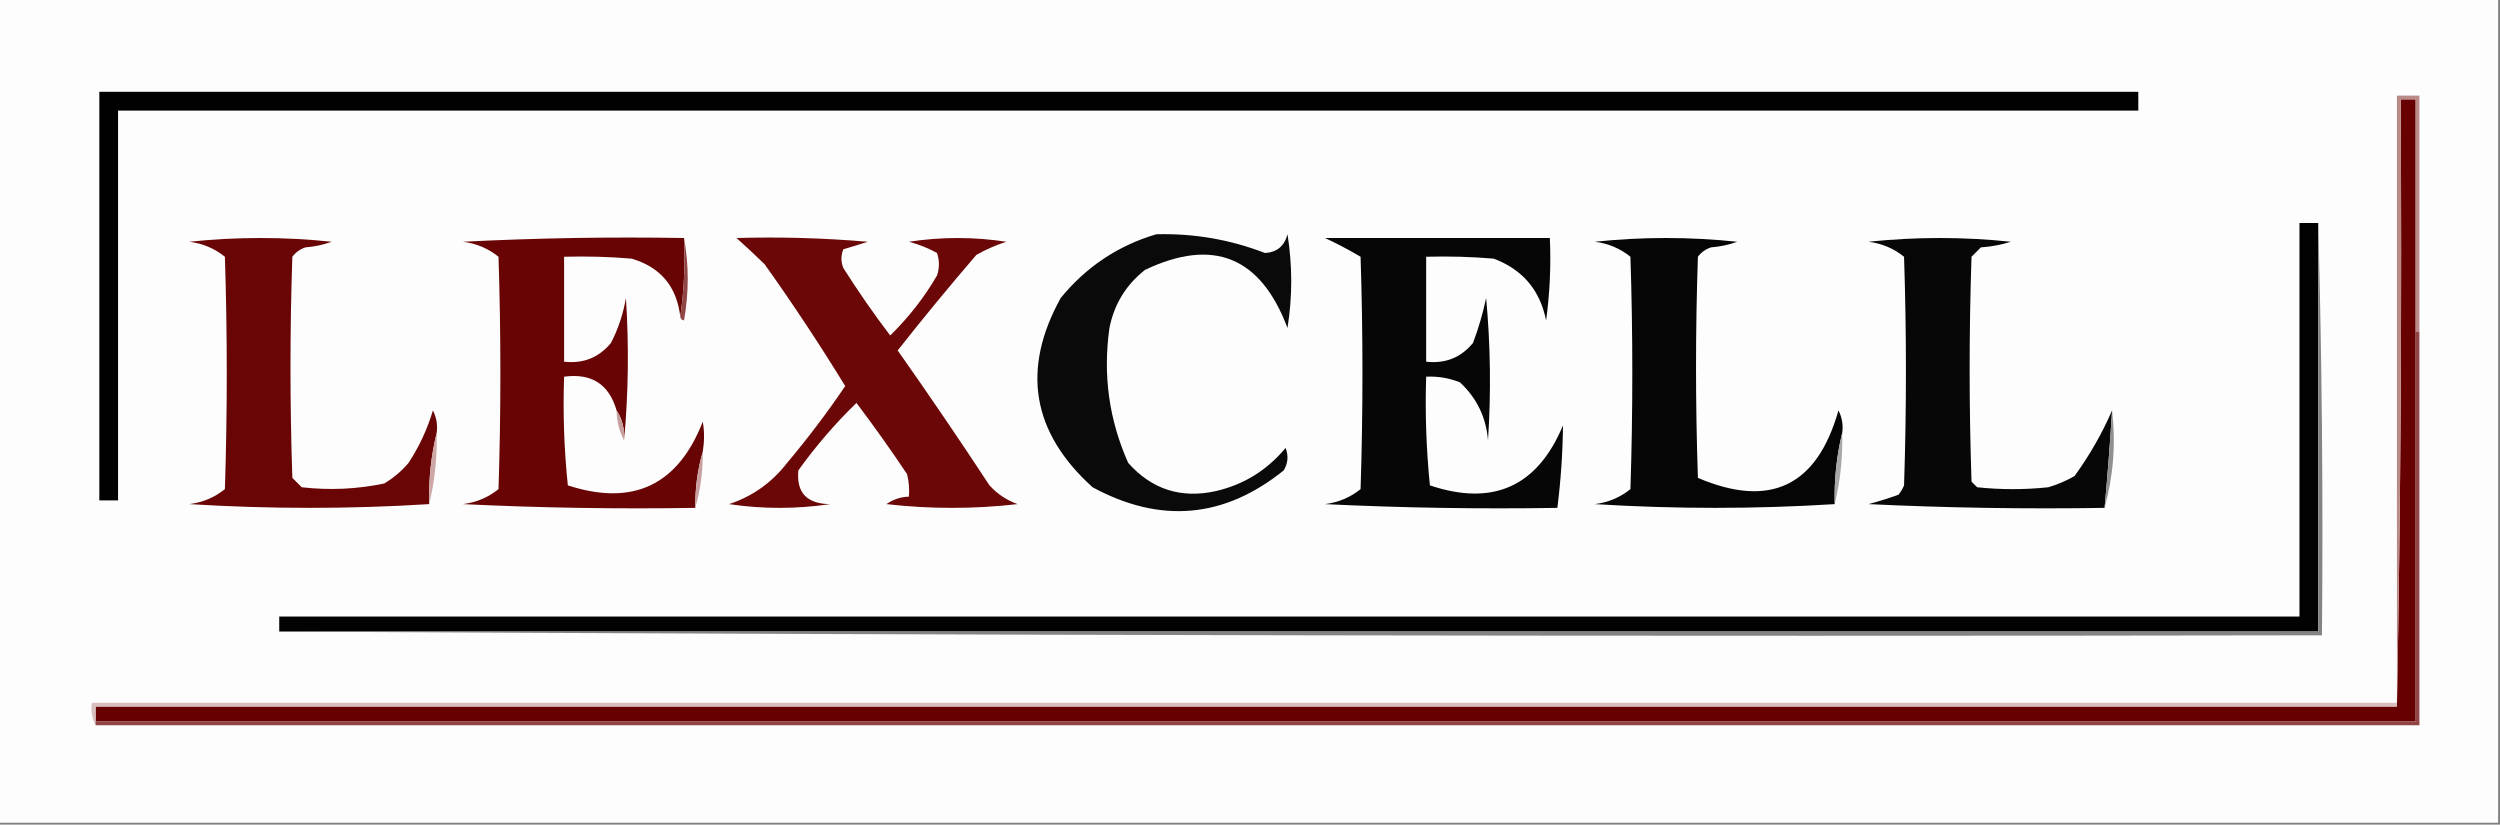 <?xml version="1.0" encoding="UTF-8"?>
<!DOCTYPE svg PUBLIC "-//W3C//DTD SVG 1.1//EN" "http://www.w3.org/Graphics/SVG/1.1/DTD/svg11.dtd">
<svg xmlns="http://www.w3.org/2000/svg" version="1.1" width="667px" height="220px" style="shape-rendering:geometricPrecision; text-rendering:geometricPrecision; image-rendering:optimizeQuality; fill-rule:evenodd; clip-rule:evenodd" xmlns:xlink="http://www.w3.org/1999/xlink">
<rect width="100%" height="100%" fill="#808080" stroke="none"/>
<g><path style="opacity:1" fill="#fdfdfd" d="M -0.5,-0.5 C 221.833,-0.5 444.167,-0.5 666.5,-0.5C 666.5,72.833 666.5,146.167 666.5,219.5C 444.167,219.5 221.833,219.5 -0.5,219.5C -0.5,146.167 -0.5,72.833 -0.5,-0.5 Z"/></g>
<g><path style="opacity:1" fill="#010101" d="M 26.5,24.5 C 207.833,24.5 389.167,24.5 570.5,24.5C 570.5,26.167 570.5,27.833 570.5,29.5C 390.833,29.5 211.167,29.5 31.5,29.5C 31.5,64.167 31.5,98.833 31.5,133.5C 29.833,133.5 28.167,133.5 26.5,133.5C 26.5,97.167 26.5,60.833 26.5,24.5 Z"/></g>
<g><path style="opacity:1" fill="#670000" d="M 644.5,88.5 C 644.5,123.167 644.5,157.833 644.5,192.5C 438.167,192.5 231.833,192.5 25.5,192.5C 25.5,191.167 25.5,189.833 25.5,188.5C 230.167,188.5 434.833,188.5 639.5,188.5C 640.499,134.669 640.832,80.669 640.5,26.5C 641.833,26.5 643.167,26.5 644.5,26.5C 644.5,47.167 644.5,67.833 644.5,88.5 Z"/></g>
<g><path style="opacity:1" fill="#020202" d="M 618.5,59.5 C 618.5,95.833 618.5,132.167 618.5,168.5C 437.167,168.5 255.833,168.5 74.5,168.5C 74.5,167.167 74.5,165.833 74.5,164.5C 254.167,164.5 433.833,164.5 613.5,164.5C 613.5,129.5 613.5,94.5 613.5,59.5C 615.167,59.5 616.833,59.5 618.5,59.5 Z"/></g>
<g><path style="opacity:1" fill="#0a0a0a" d="M 308.5,62.5 C 318.511,62.236 328.177,63.902 337.5,67.5C 340.686,67.318 342.686,65.652 343.5,62.5C 344.833,70.833 344.833,79.167 343.5,87.5C 336.368,68.516 323.701,63.349 305.5,72C 300.421,75.99 297.255,81.157 296,87.5C 294.222,100.027 295.889,112.027 301,123.5C 307.307,130.602 315.14,133.102 324.5,131C 331.925,129.252 338.092,125.418 343,119.5C 343.808,121.579 343.641,123.579 342.5,125.5C 326.599,138.298 309.599,139.798 291.5,130C 275.298,115.37 272.465,98.536 283,79.5C 289.797,71.19 298.297,65.523 308.5,62.5 Z"/></g>
<g><path style="opacity:1" fill="#6a0505" d="M 116.5,115.5 C 115.004,121.605 114.337,127.938 114.5,134.5C 93.33,135.828 71.996,135.828 50.5,134.5C 54.083,134.051 57.25,132.718 60,130.5C 60.667,109.833 60.667,89.167 60,68.5C 57.25,66.282 54.083,64.949 50.5,64.5C 63.167,63.167 75.833,63.167 88.5,64.5C 86.234,65.314 83.9,65.814 81.5,66C 80.069,66.465 78.903,67.299 78,68.5C 77.333,88.167 77.333,107.833 78,127.5C 78.833,128.333 79.667,129.167 80.5,130C 87.899,130.848 95.233,130.515 102.5,129C 104.96,127.542 107.127,125.709 109,123.5C 111.853,119.148 114.02,114.482 115.5,109.5C 116.466,111.396 116.799,113.396 116.5,115.5 Z"/></g>
<g><path style="opacity:1" fill="#690404" d="M 182.5,63.5 C 182.825,70.687 182.491,77.687 181.5,84.5C 180.56,76.438 176.227,71.271 168.5,69C 162.509,68.501 156.509,68.334 150.5,68.5C 150.5,77.833 150.5,87.167 150.5,96.5C 155.609,97.077 159.776,95.41 163,91.5C 164.941,87.751 166.274,83.751 167,79.5C 167.827,92.34 167.66,105.007 166.5,117.5C 166.706,114.505 166.04,111.838 164.5,109.5C 162.496,102.514 157.829,99.514 150.5,100.5C 150.168,110.19 150.502,119.856 151.5,129.5C 168.88,135.143 180.88,129.476 187.5,112.5C 187.949,115.044 187.949,117.71 187.5,120.5C 186.111,125.269 185.444,130.269 185.5,135.5C 164.823,135.833 144.156,135.5 123.5,134.5C 127.083,134.051 130.25,132.718 133,130.5C 133.667,109.833 133.667,89.167 133,68.5C 130.25,66.282 127.083,64.949 123.5,64.5C 143.155,63.5 162.822,63.167 182.5,63.5 Z"/></g>
<g><path style="opacity:1" fill="#914646" d="M 182.5,63.5 C 183.819,70.677 183.819,78.01 182.5,85.5C 181.893,85.376 181.56,85.043 181.5,84.5C 182.491,77.687 182.825,70.687 182.5,63.5 Z"/></g>
<g><path style="opacity:1" fill="#6b0807" d="M 196.5,63.5 C 208.186,63.168 219.852,63.501 231.5,64.5C 229.314,65.221 227.147,65.888 225,66.5C 224.333,68.167 224.333,69.833 225,71.5C 228.933,77.712 233.099,83.712 237.5,89.5C 242.38,84.749 246.546,79.416 250,73.5C 250.667,71.5 250.667,69.5 250,67.5C 247.645,66.192 245.145,65.192 242.5,64.5C 251.167,63.167 259.833,63.167 268.5,64.5C 265.721,65.389 263.055,66.555 260.5,68C 253.311,76.354 246.311,84.854 239.5,93.5C 247.862,105.363 256.029,117.363 264,129.5C 266.079,131.79 268.579,133.457 271.5,134.5C 259.833,135.833 248.167,135.833 236.5,134.5C 238.304,133.232 240.304,132.565 242.5,132.5C 242.662,130.473 242.495,128.473 242,126.5C 237.662,120.004 233.162,113.671 228.5,107.5C 222.802,113.033 217.635,119.033 213,125.5C 212.437,131.443 215.27,134.443 221.5,134.5C 212.5,135.833 203.5,135.833 194.5,134.5C 200.728,132.457 205.894,128.791 210,123.5C 215.536,116.918 220.703,110.085 225.5,103C 218.712,91.926 211.545,81.093 204,70.5C 201.447,68.018 198.947,65.685 196.5,63.5 Z"/></g>
<g><path style="opacity:1" fill="#060606" d="M 353.5,63.5 C 373.5,63.5 393.5,63.5 413.5,63.5C 413.831,70.864 413.497,78.197 412.5,85.5C 410.876,77.379 406.209,71.879 398.5,69C 392.509,68.501 386.509,68.334 380.5,68.5C 380.5,77.833 380.5,87.167 380.5,96.5C 385.609,97.077 389.776,95.41 393,91.5C 394.473,87.583 395.639,83.583 396.5,79.5C 397.666,92.153 397.833,104.82 397,117.5C 396.499,111.333 393.999,106.166 389.5,102C 386.607,100.851 383.607,100.351 380.5,100.5C 380.192,110.22 380.526,119.887 381.5,129.5C 398.353,135.155 410.187,129.822 417,113.5C 416.929,120.842 416.429,128.176 415.5,135.5C 394.823,135.833 374.156,135.5 353.5,134.5C 357.083,134.051 360.25,132.718 363,130.5C 363.667,109.833 363.667,89.167 363,68.5C 359.773,66.597 356.606,64.931 353.5,63.5 Z"/></g>
<g><path style="opacity:1" fill="#050505" d="M 491.5,115.5 C 490.004,121.605 489.337,127.938 489.5,134.5C 468.33,135.828 446.996,135.828 425.5,134.5C 429.083,134.051 432.25,132.718 435,130.5C 435.667,109.833 435.667,89.167 435,68.5C 432.25,66.282 429.083,64.949 425.5,64.5C 438.167,63.167 450.833,63.167 463.5,64.5C 461.234,65.314 458.9,65.814 456.5,66C 455.069,66.465 453.903,67.299 453,68.5C 452.333,88.167 452.333,107.833 453,127.5C 472.282,135.716 484.782,129.716 490.5,109.5C 491.466,111.396 491.799,113.396 491.5,115.5 Z"/></g>
<g><path style="opacity:1" fill="#070707" d="M 563.5,109.5 C 562.966,118.178 562.299,126.844 561.5,135.5C 540.489,135.833 519.489,135.5 498.5,134.5C 501.212,133.772 503.879,132.939 506.5,132C 507.126,131.25 507.626,130.416 508,129.5C 508.667,109.167 508.667,88.833 508,68.5C 505.25,66.282 502.083,64.949 498.5,64.5C 511.167,63.167 523.833,63.167 536.5,64.5C 533.893,65.318 531.226,65.818 528.5,66C 527.667,66.833 526.833,67.667 526,68.5C 525.333,88.5 525.333,108.5 526,128.5C 526.5,129 527,129.5 527.5,130C 533.833,130.667 540.167,130.667 546.5,130C 548.949,129.275 551.283,128.275 553.5,127C 557.521,121.447 560.854,115.613 563.5,109.5 Z"/></g>
<g><path style="opacity:1" fill="#ba8a89" d="M 645.5,88.5 C 645.167,88.5 644.833,88.5 644.5,88.5C 644.5,67.833 644.5,47.167 644.5,26.5C 643.167,26.5 641.833,26.5 640.5,26.5C 640.832,80.669 640.499,134.669 639.5,188.5C 639.5,188.167 639.5,187.833 639.5,187.5C 639.5,133.5 639.5,79.5 639.5,25.5C 641.5,25.5 643.5,25.5 645.5,25.5C 645.5,46.5 645.5,67.5 645.5,88.5 Z"/></g>
<g><path style="opacity:1" fill="#c79e9e" d="M 164.5,109.5 C 166.04,111.838 166.706,114.505 166.5,117.5C 165.232,115.095 164.565,112.428 164.5,109.5 Z"/></g>
<g><path style="opacity:1" fill="#909090" d="M 563.5,109.5 C 564.529,118.254 563.862,126.921 561.5,135.5C 562.299,126.844 562.966,118.178 563.5,109.5 Z"/></g>
<g><path style="opacity:1" fill="#cda8a7" d="M 116.5,115.5 C 116.663,122.062 115.996,128.395 114.5,134.5C 114.337,127.938 115.004,121.605 116.5,115.5 Z"/></g>
<g><path style="opacity:1" fill="#a7a7a7" d="M 491.5,115.5 C 491.663,122.062 490.996,128.395 489.5,134.5C 489.337,127.938 490.004,121.605 491.5,115.5 Z"/></g>
<g><path style="opacity:1" fill="#c9a09f" d="M 187.5,120.5 C 187.556,125.731 186.889,130.731 185.5,135.5C 185.444,130.269 186.111,125.269 187.5,120.5 Z"/></g>
<g><path style="opacity:1" fill="#838383" d="M 618.5,59.5 C 619.498,95.996 619.832,132.663 619.5,169.5C 437.666,169.833 255.999,169.5 74.5,168.5C 255.833,168.5 437.167,168.5 618.5,168.5C 618.5,132.167 618.5,95.833 618.5,59.5 Z"/></g>
<g><path style="opacity:1" fill="#d8bfbe" d="M 639.5,187.5 C 639.5,187.833 639.5,188.167 639.5,188.5C 434.833,188.5 230.167,188.5 25.5,188.5C 25.5,189.833 25.5,191.167 25.5,192.5C 25.5,192.833 25.5,193.167 25.5,193.5C 24.539,191.735 24.205,189.735 24.5,187.5C 229.5,187.5 434.5,187.5 639.5,187.5 Z"/></g>
<g><path style="opacity:1" fill="#904444" d="M 644.5,88.5 C 644.833,88.5 645.167,88.5 645.5,88.5C 645.5,123.5 645.5,158.5 645.5,193.5C 438.833,193.5 232.167,193.5 25.5,193.5C 25.5,193.167 25.5,192.833 25.5,192.5C 231.833,192.5 438.167,192.5 644.5,192.5C 644.5,157.833 644.5,123.167 644.5,88.5 Z"/></g>
</svg>
